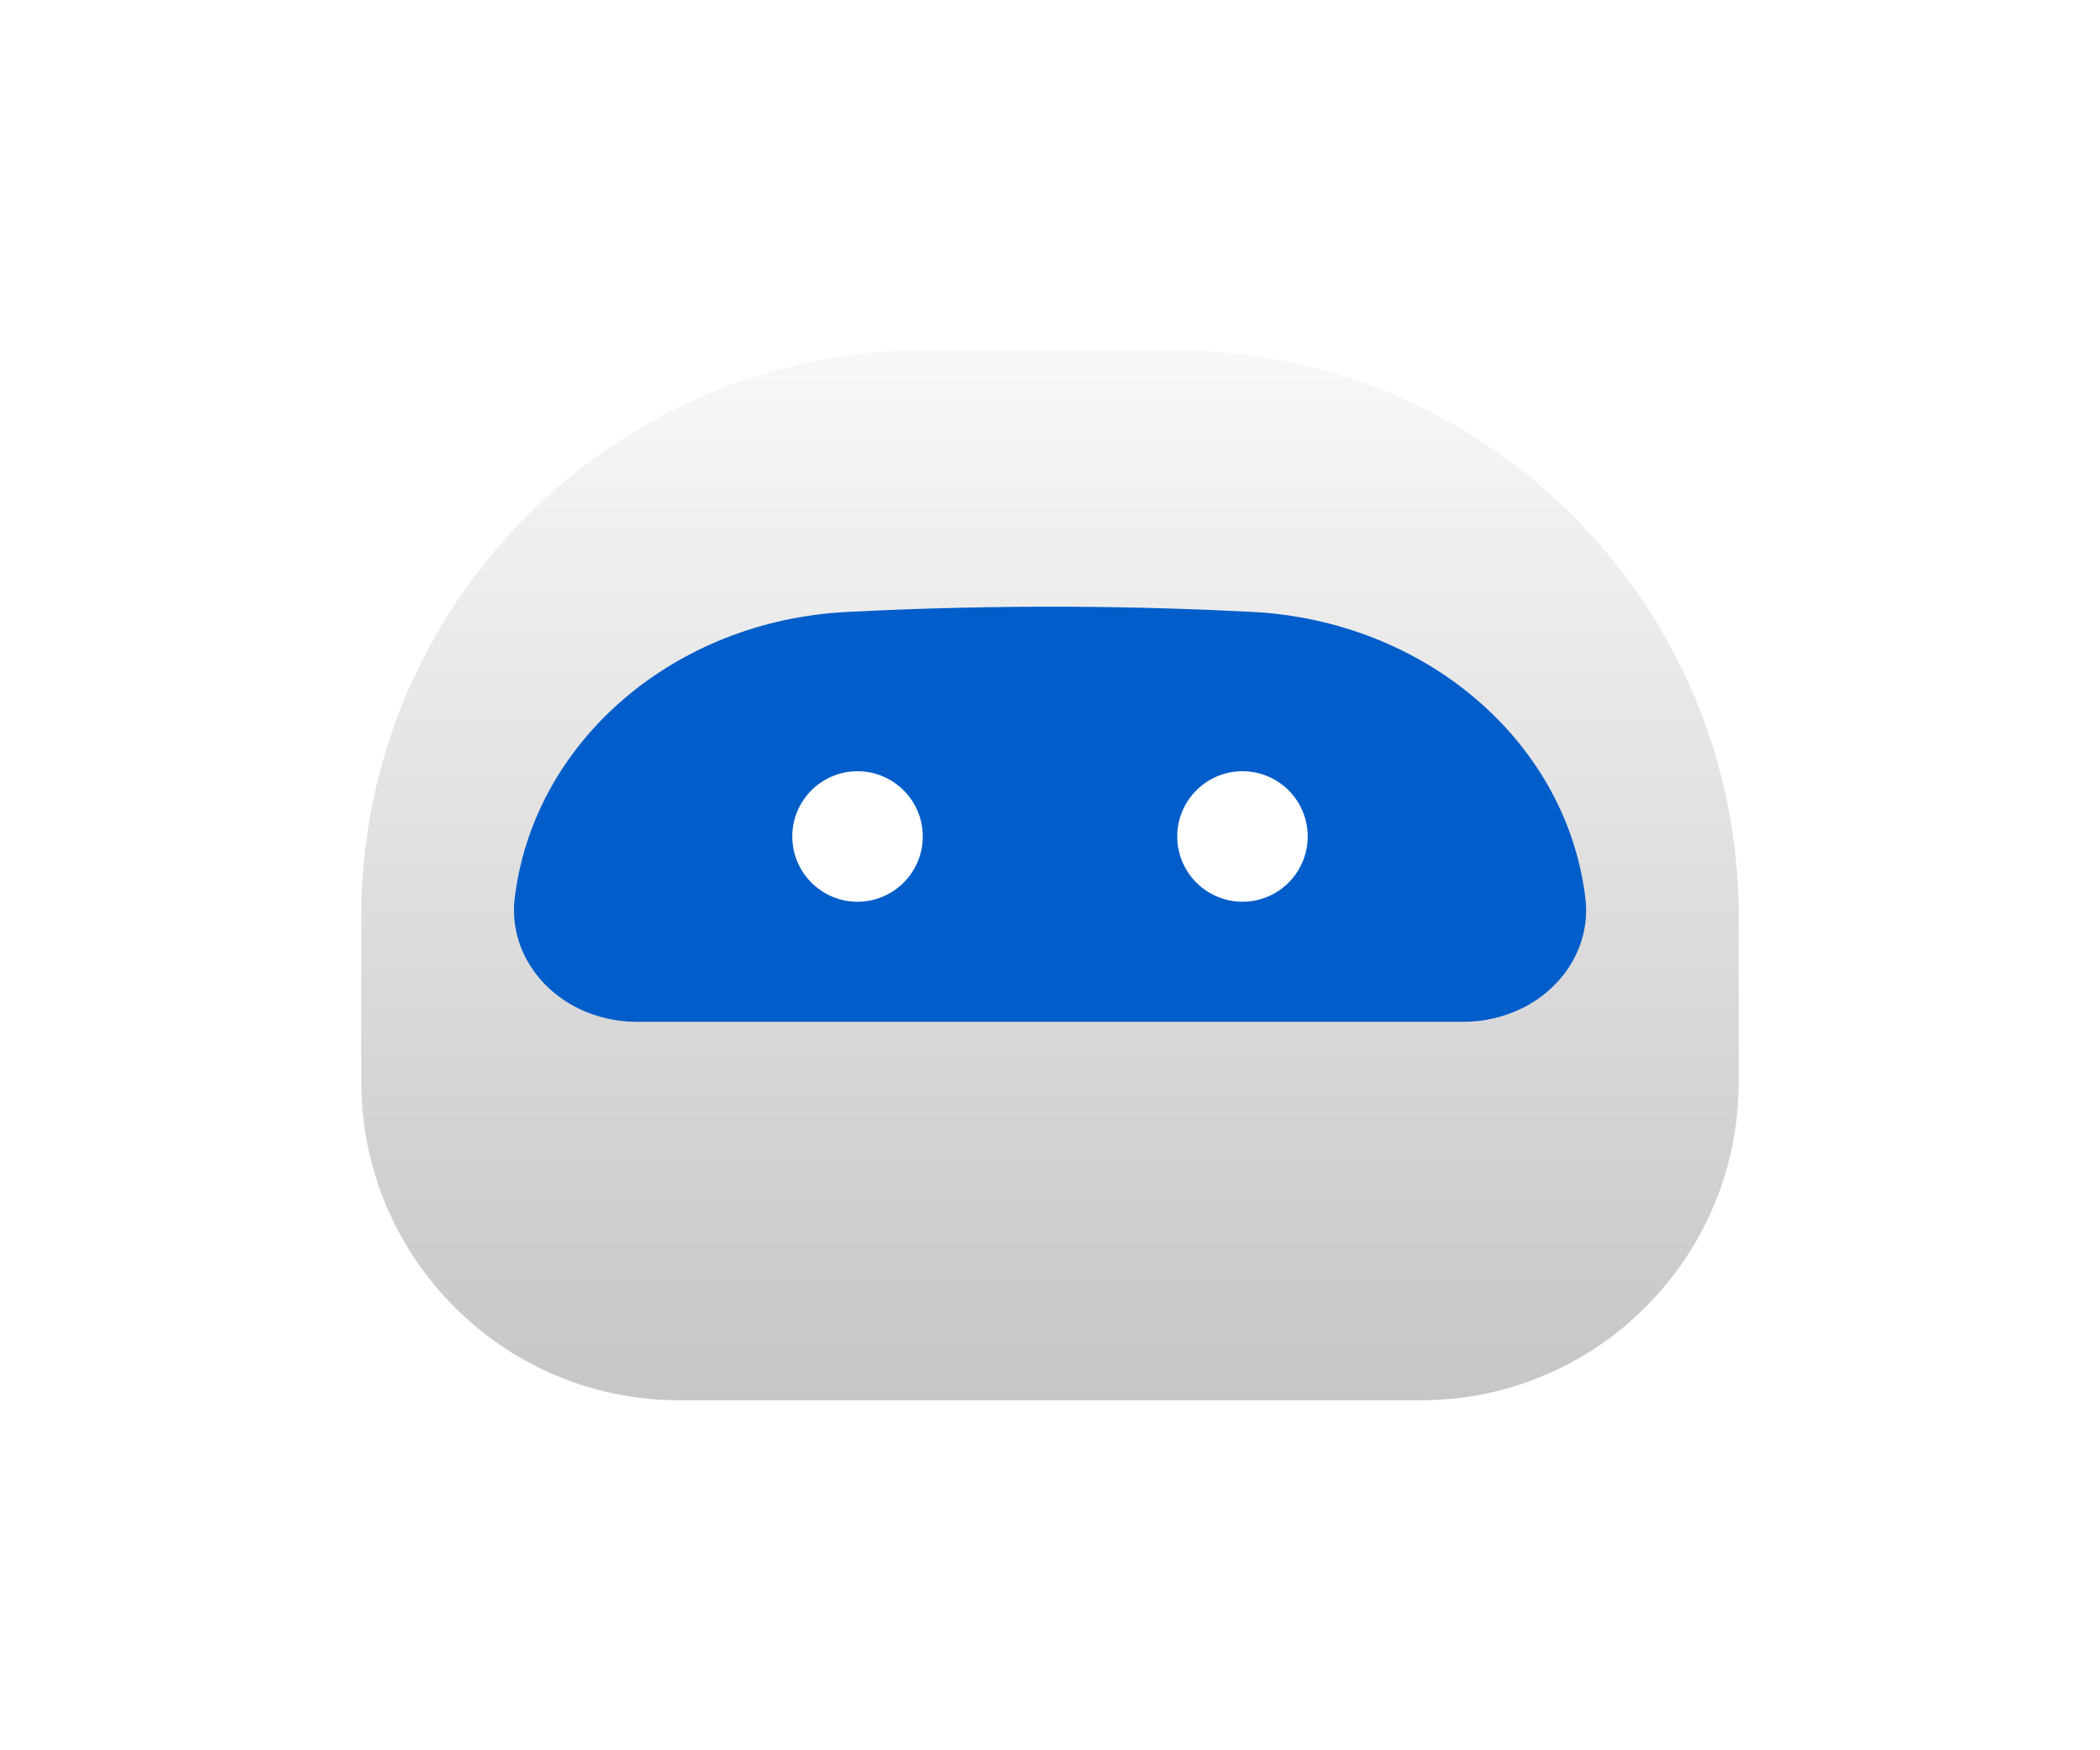 <svg width="36" height="30" viewBox="0 0 36 30" fill="none" xmlns="http://www.w3.org/2000/svg">
<g filter="url(#filter0_d_1306_72155)">
<path d="M15.878 3H20.121C25.467 3 29.807 7.35 29.807 12.709V15.544C29.807 18.556 27.367 21 24.363 21H11.637C8.632 21 6.193 18.554 6.193 15.544V12.709C6.193 7.35 10.533 3 15.879 3H15.878Z" fill="url(#paint0_linear_1306_72155)"/>
<path d="M26.092 14.281C25.783 14.434 25.436 14.514 25.085 14.514H10.915C10.562 14.514 10.216 14.434 9.908 14.281C9.149 13.904 8.721 13.145 8.827 12.366L8.835 12.309C9.198 9.67 11.583 7.641 14.505 7.49C15.741 7.425 17.038 7.393 18.393 7.4C19.454 7.406 20.479 7.437 21.466 7.488C24.4 7.639 26.802 9.661 27.167 12.309C27.17 12.327 27.171 12.348 27.174 12.366C27.282 13.145 26.853 13.904 26.094 14.281H26.092Z" fill="#005DC9"/>
<path d="M15.819 11.337C15.819 11.954 15.317 12.456 14.7 12.456C14.083 12.456 13.582 11.954 13.582 11.337C13.582 10.72 14.083 10.219 14.7 10.219C15.317 10.219 15.819 10.72 15.819 11.337Z" fill="white"/>
<path d="M22.418 11.337C22.418 11.954 21.917 12.456 21.3 12.456C20.683 12.456 20.181 11.954 20.181 11.337C20.181 10.72 20.683 10.219 21.3 10.219C21.917 10.219 22.418 10.72 22.418 11.337Z" fill="white"/>
</g>
<defs>
<filter id="filter0_d_1306_72155" x="0" y="-2" width="36" height="36" filterUnits="userSpaceOnUse" color-interpolation-filters="sRGB">
<feFlood flood-opacity="0" result="BackgroundImageFix"/>
<feColorMatrix in="SourceAlpha" type="matrix" values="0 0 0 0 0 0 0 0 0 0 0 0 0 0 0 0 0 0 127 0" result="hardAlpha"/>
<feOffset dy="3"/>
<feGaussianBlur stdDeviation="3"/>
<feColorMatrix type="matrix" values="0 0 0 0 0.117 0 0 0 0 0.264 0 0 0 0 0.434 0 0 0 0.21 0"/>
<feBlend mode="normal" in2="BackgroundImageFix" result="effect1_dropShadow_1306_72155"/>
<feBlend mode="normal" in="SourceGraphic" in2="effect1_dropShadow_1306_72155" result="shape"/>
</filter>
<linearGradient id="paint0_linear_1306_72155" x1="18" y1="21" x2="18" y2="3" gradientUnits="userSpaceOnUse">
<stop stop-color="#C6C6C7"/>
<stop offset="1" stop-color="#F8F8F8"/>
</linearGradient>
</defs>
</svg>
